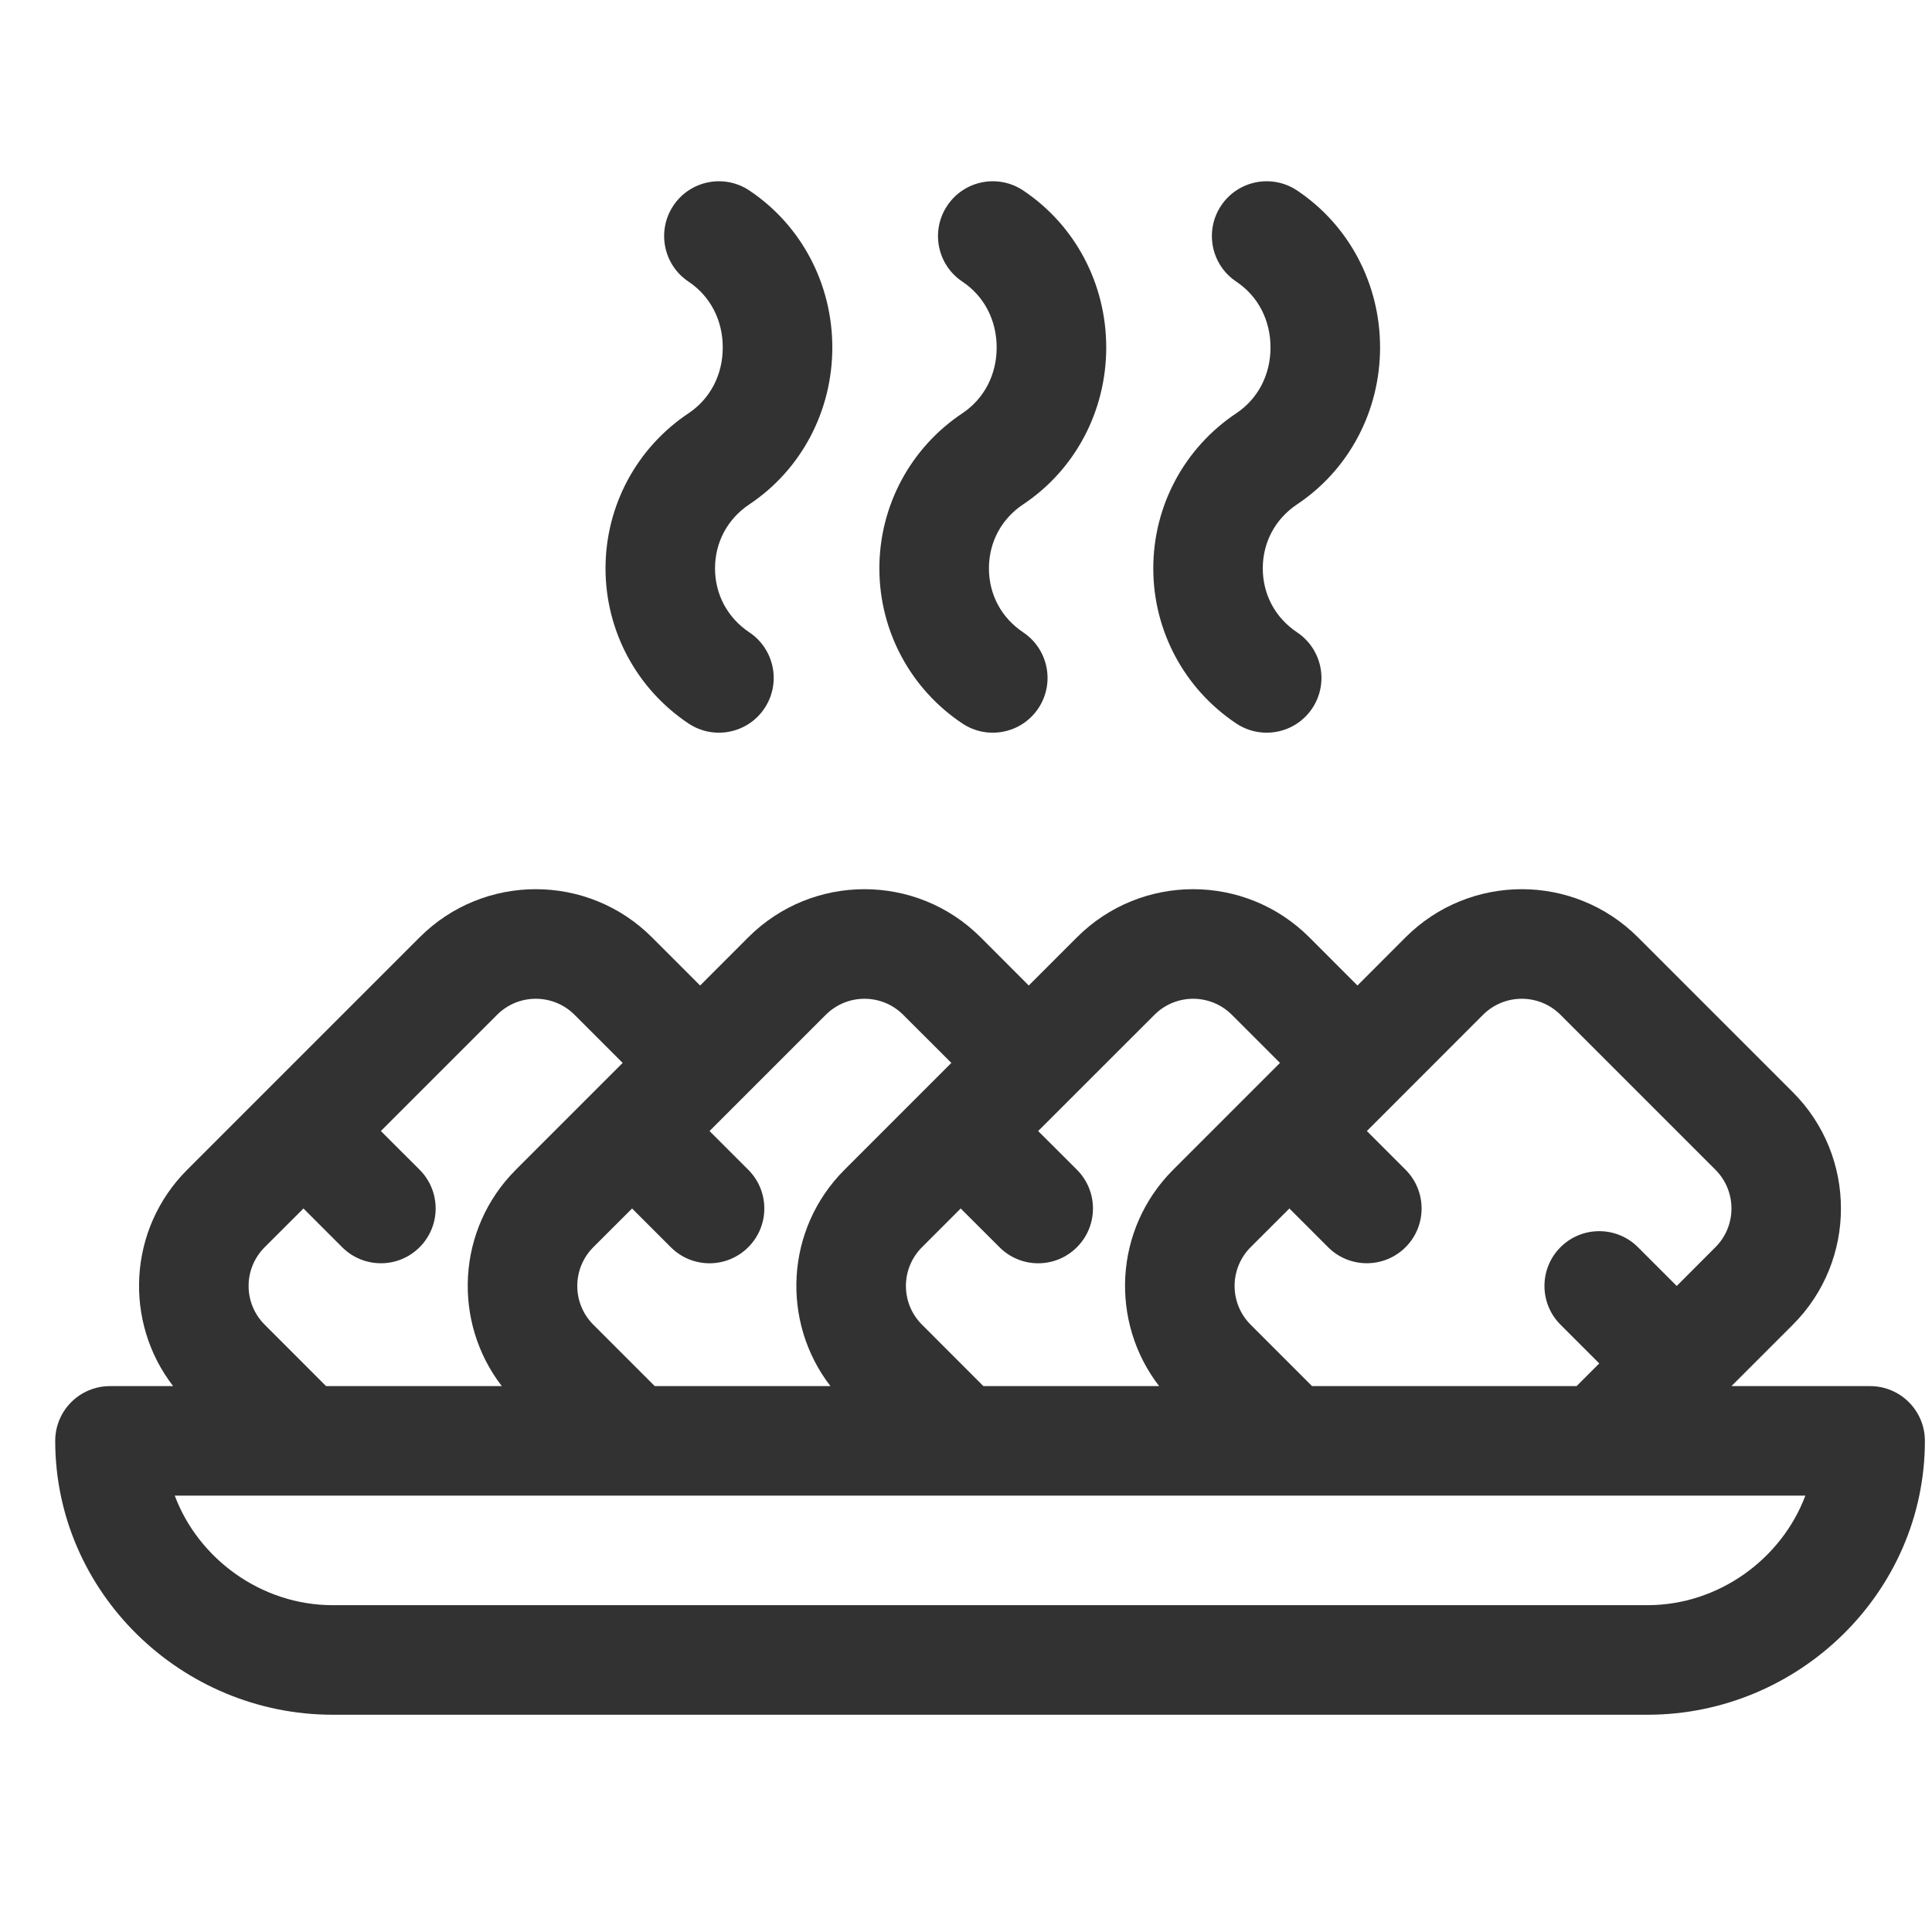 <svg width="31" height="31" viewBox="0 0 31 31" fill="none" xmlns="http://www.w3.org/2000/svg">
<g clip-path="url(#clip0)">
<path d="M30.007 22.241H27.782L28.768 21.255C29.796 20.227 29.796 18.554 28.768 17.526L26.282 15.04C25.252 14.01 23.584 14.01 22.553 15.04L21.781 15.813L21.009 15.04C19.978 14.01 18.31 14.01 17.28 15.04L16.507 15.813L15.735 15.04C14.705 14.01 13.037 14.01 12.006 15.04L11.234 15.813L10.461 15.04C9.431 14.01 7.763 14.01 6.733 15.04C5.743 16.031 3.913 17.86 3.004 18.769C2.049 19.724 1.985 21.214 2.778 22.241H1.765C1.279 22.241 0.886 22.634 0.886 23.12C0.886 25.549 2.91 27.514 5.339 27.514H26.433C28.862 27.514 30.886 25.549 30.886 23.12C30.886 22.634 30.492 22.241 30.007 22.241ZM25.039 16.283L27.525 18.769C27.868 19.112 27.868 19.67 27.525 20.012L26.904 20.634L26.282 20.012C25.939 19.669 25.382 19.669 25.039 20.012C24.696 20.355 24.696 20.912 25.039 21.255L25.661 21.877L25.297 22.241H21.053L20.067 21.255C19.724 20.912 19.724 20.356 20.067 20.012L20.689 19.391L21.31 20.012C21.653 20.355 22.21 20.355 22.553 20.012C22.896 19.669 22.896 19.113 22.553 18.769L21.932 18.148L23.796 16.283C24.14 15.94 24.696 15.94 25.039 16.283ZM19.766 16.283L20.538 17.055C20.124 17.469 19.233 18.361 18.824 18.769C17.87 19.724 17.806 21.214 18.599 22.241H15.779L14.794 21.255C14.45 20.912 14.45 20.356 14.794 20.012L15.415 19.391L16.037 20.012C16.38 20.356 16.937 20.356 17.28 20.012C17.623 19.669 17.623 19.113 17.28 18.769L16.658 18.148L18.523 16.284C18.866 15.94 19.422 15.94 19.766 16.283ZM14.492 16.283L15.265 17.055C14.851 17.469 13.959 18.361 13.551 18.769C12.596 19.724 12.532 21.214 13.325 22.241H10.506L9.52 21.255C9.177 20.912 9.177 20.356 9.52 20.012L10.142 19.391L10.763 20.012C11.107 20.356 11.663 20.356 12.006 20.012C12.35 19.669 12.35 19.113 12.006 18.769L11.385 18.148L13.249 16.284C13.593 15.94 14.149 15.94 14.492 16.283ZM4.247 21.255C3.903 20.912 3.903 20.356 4.247 20.012L4.869 19.391L5.49 20.012C5.833 20.355 6.39 20.356 6.733 20.012C7.076 19.669 7.076 19.113 6.733 18.769L6.111 18.148L7.976 16.283C8.319 15.94 8.875 15.94 9.219 16.283L9.991 17.055C9.577 17.469 8.686 18.361 8.277 18.769C7.323 19.724 7.259 21.214 8.052 22.241H5.232L4.247 21.255ZM26.433 25.756H5.339C4.191 25.756 3.183 25.011 2.804 23.998H28.968C28.588 25.011 27.581 25.756 26.433 25.756Z" fill="#323232"/>
<path d="M12.023 8.093C12.857 7.537 13.355 6.596 13.355 5.575C13.355 4.554 12.857 3.613 12.023 3.056C11.619 2.787 11.073 2.896 10.804 3.3C10.535 3.704 10.644 4.25 11.048 4.519C11.397 4.752 11.597 5.137 11.597 5.575C11.597 6.013 11.397 6.398 11.048 6.631C10.214 7.187 9.716 8.117 9.716 9.12C9.716 10.122 10.214 11.053 11.048 11.609C11.451 11.877 11.997 11.77 12.267 11.365C12.536 10.961 12.427 10.416 12.023 10.146C11.674 9.913 11.473 9.539 11.473 9.12C11.473 8.7 11.674 8.326 12.023 8.093Z" fill="#323232"/>
<path d="M16.417 8.093C17.252 7.537 17.75 6.596 17.75 5.575C17.75 4.554 17.252 3.613 16.417 3.056C16.014 2.787 15.468 2.896 15.199 3.3C14.929 3.704 15.038 4.25 15.442 4.519C15.791 4.752 15.992 5.137 15.992 5.575C15.992 6.013 15.791 6.398 15.442 6.631C14.608 7.187 14.11 8.117 14.11 9.12C14.11 10.122 14.608 11.053 15.442 11.609C15.845 11.877 16.391 11.77 16.661 11.365C16.93 10.961 16.821 10.416 16.417 10.146C16.068 9.913 15.868 9.539 15.868 9.12C15.868 8.7 16.068 8.326 16.417 8.093Z" fill="#323232"/>
<path d="M20.812 8.093C21.646 7.537 22.144 6.596 22.144 5.575C22.144 4.554 21.646 3.613 20.812 3.056C20.408 2.787 19.862 2.896 19.593 3.3C19.324 3.704 19.433 4.25 19.837 4.519C20.186 4.752 20.386 5.137 20.386 5.575C20.386 6.013 20.186 6.398 19.837 6.631C19.003 7.187 18.505 8.117 18.505 9.12C18.505 10.122 19.003 11.053 19.837 11.609C20.24 11.877 20.786 11.77 21.056 11.365C21.325 10.961 21.216 10.416 20.812 10.146C20.463 9.913 20.262 9.539 20.262 9.12C20.262 8.7 20.463 8.326 20.812 8.093Z" fill="#323232"/>
</g>
<defs>
<clipPath id="clip0">
<rect width="30" height="30" fill="white" transform="translate(0.886 0.213)"/>
</clipPath>
</defs>
</svg>
